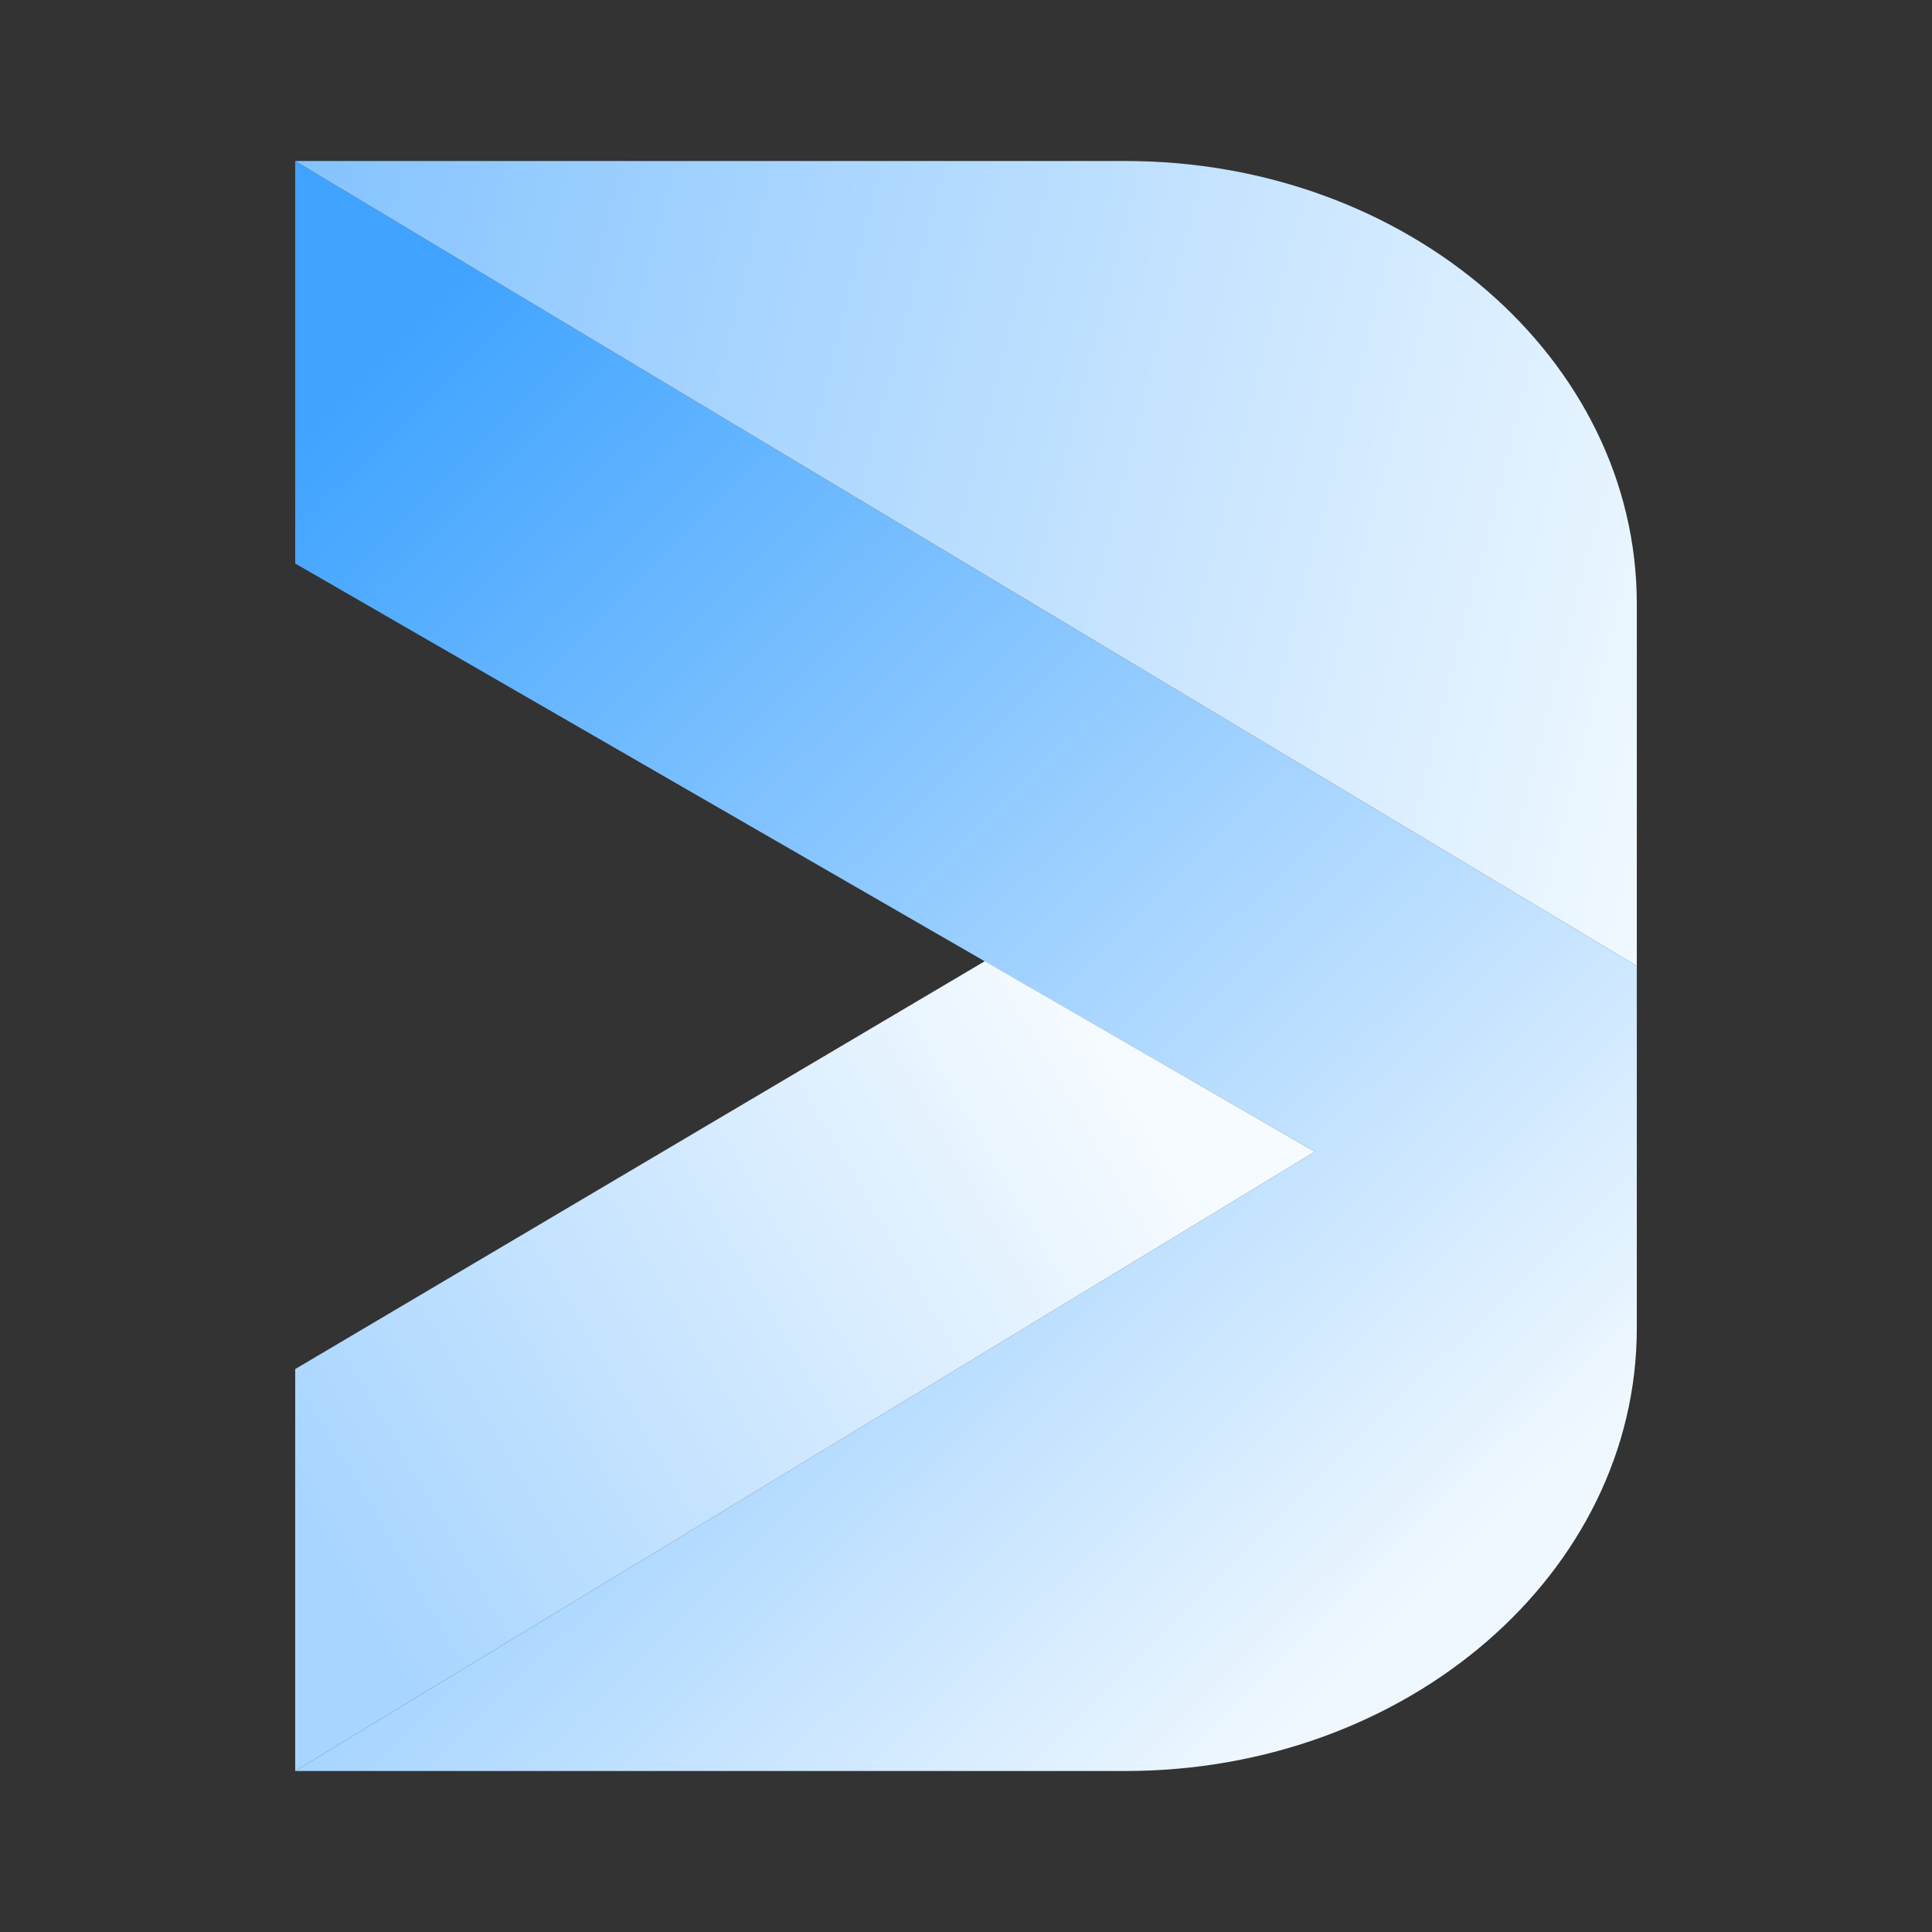 <svg xmlns="http://www.w3.org/2000/svg" width="24" height="24" fill="none" viewBox="0 0 24 24">
    <rect x="0" y="0" width="24" height="24" fill="#333333" stroke="none"/>
    <path fill="url(#DESO__a)" d="M3.667 2v5l12.666 7.307L3.667 22H13.98c3.513 0 6.353-2.467 6.353-5.5V12z"/>
    <path fill="url(#DESO__b)" d="m3.667 2 16.666 10V7.5c0-3.04-2.846-5.5-6.353-5.5z"/>
    <path fill="url(#DESO__c)" d="m12.234 11.94-8.567 5.067V22l12.666-7.693z"/>
    <defs>
        <linearGradient id="DESO__a" x1="3.667" x2="17.867" y1="5.333" y2="19.793" gradientUnits="userSpaceOnUse">
            <stop stop-color="#3FA3FF"/>
            <stop offset="1" stop-color="#F0F8FF"/>
        </linearGradient>
        <linearGradient id="DESO__b" x1="3.667" x2="23.471" y1="2" y2="7.07" gradientUnits="userSpaceOnUse">
            <stop stop-color="#84C3FF"/>
            <stop offset="1" stop-color="#FBFEFF"/>
        </linearGradient>
        <linearGradient id="DESO__c" x1="4.333" x2="14.26" y1="19.667" y2="13.88" gradientUnits="userSpaceOnUse">
            <stop stop-color="#A8D5FF"/>
            <stop offset="1" stop-color="#F6FBFF"/>
        </linearGradient>
    </defs>
</svg>

